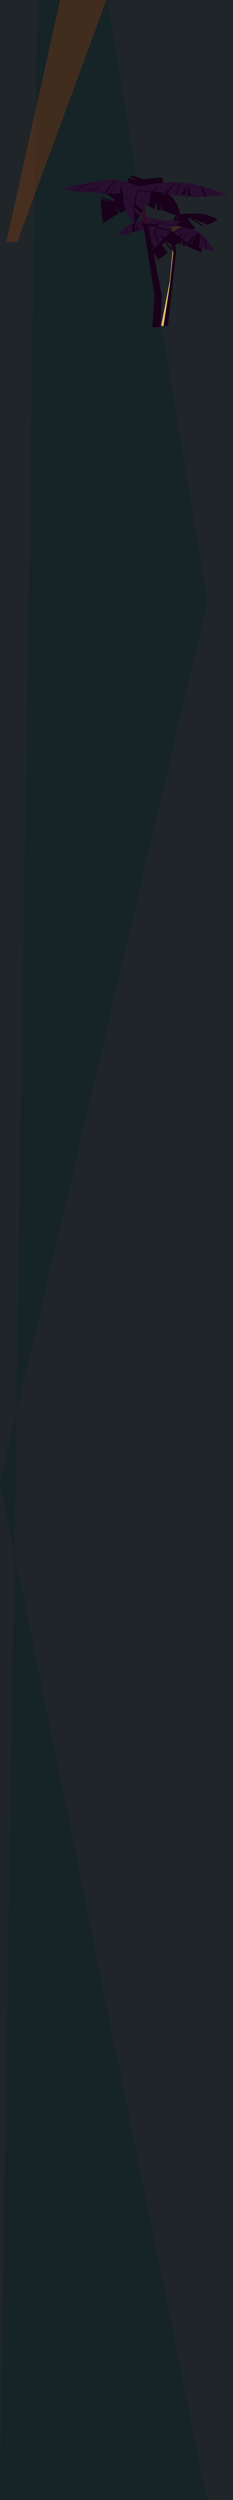 <svg width="405" height="4336" viewBox="0 0 405 4336" fill="none" xmlns="http://www.w3.org/2000/svg">
<rect width="405" height="4336" fill="#1F2529"/>
<g style="mix-blend-mode:overlay" opacity="0.3">
<path d="M0 0H186.844L360 1044.87L0 2571.08L360 4336H180H0L65.531 0H0Z" fill="#001E20"/>
</g>
<path style="mix-blend-mode:color-dodge" opacity="0.3" d="M185 0H104.444L11 420L30.03 419.422L185 0Z" fill="url(#paint0_linear)"/>
<path d="M298.459 397.875C298.459 397.875 312.117 390.417 321.549 388.547L324.925 389.262C320.226 390.196 315.731 391.597 311.569 393.426L324.85 390.518L335.762 401.731L323.126 405.85L336.426 402.591C336.426 402.591 351.525 418.494 349.937 437.758L325.296 426.863L322.948 417.154L323.35 426.796L317.388 425.598L317.335 413.461L313.866 424.714C313.866 424.714 297.329 414.555 293.33 409.908C289.331 405.262 298.459 397.875 298.459 397.875Z" fill="#19001B"/>
<path d="M283.549 400.677C283.549 400.677 264.396 406.241 259.191 409.989L257.695 412.32L272.644 408.953L257.695 414.591C257.203 420.338 257.975 426.106 259.984 431.68L271.018 427.557L263.352 433.95L275.141 450.222C275.141 450.222 287.195 441.342 291.652 438.133L281.566 425.449L285.802 419.543L296.808 433.206L298.422 431.68L286.125 417.028L303.054 427.736C303.054 427.736 310.919 420.661 310.919 417.028C310.919 413.395 309.454 401.719 309.454 401.719L283.549 400.677Z" fill="#19001B"/>
<path d="M280.121 565.266L295.156 487.569L299.966 436.541L295.183 389.633H299.115L306.211 436.541L291.724 565.266H280.121Z" fill="#19001B"/>
<path d="M284.199 544.176L293.983 545.176L294.531 540.325L284.811 541.012L284.199 544.176Z" fill="#19001B"/>
<path d="M286.148 534.086L295.038 535.762L295.132 534.923L286.266 533.465L286.148 534.086Z" fill="#19001B"/>
<path d="M296.158 525.873H287.746L288.853 520.146H296.803L296.158 525.873Z" fill="#19001B"/>
<path d="M296.797 518.938L289.168 518.489L289.362 517.486L296.797 518.211V518.938Z" fill="#19001B"/>
<path d="M298.636 503.787L291.66 505.584V504.686L298.686 503.338L298.636 503.787Z" fill="#19001B"/>
<path d="M293.582 495.675L299.416 496.874L299.551 495.675L293.788 494.604L293.582 495.675Z" fill="#19001B"/>
<path d="M300.571 486.622L295.152 487.569L295.529 483.574H300.915L300.571 486.622Z" fill="#19001B"/>
<path d="M296.199 476.335L301.539 477.937V477.449L296.302 475.256L296.199 476.335Z" fill="#19001B"/>
<path d="M297.586 461.714L303.27 462.621L303.37 461.714L297.668 460.828L297.586 461.714Z" fill="#19001B"/>
<path d="M298.876 450.222H304.666V451.686L298.473 452.309L298.876 450.222Z" fill="#19001B"/>
<path d="M299.621 440.121L305.952 438.779L306.206 436.541L299.768 438.552L299.621 440.121Z" fill="#19001B"/>
<path d="M299.623 432.455L306.208 436.541L300.642 399.749L295.605 398.679L299.623 432.455Z" fill="#19001B"/>
<path d="M362.218 431.46C362.218 431.46 336.597 423.871 330.374 420.943C324.15 418.016 305.395 401.083 305.395 401.083C305.395 401.083 323.569 397.64 324.813 397.64C326.058 397.64 346.888 403.256 350.871 409.112C354.854 414.968 362.218 431.46 362.218 431.46Z" fill="#19001B"/>
<path d="M294.345 390.916C294.345 390.916 273.261 390.672 270.036 390.672C266.811 390.672 245.625 398.772 243.285 399.227C240.944 399.683 217.793 404.719 217.793 404.719C217.793 404.719 225.38 390.963 227.227 389.633C229.074 388.303 235.456 386.168 237.932 384.868C240.409 383.567 269.208 382.65 272.288 384.868C275.368 387.085 294.345 390.916 294.345 390.916Z" fill="#19001B"/>
<path d="M294.213 389.633C294.213 389.633 271.521 379.234 244.644 382.819C217.766 386.405 204.156 409.828 204.156 409.828L228.72 403.912L230.961 388.406L234.073 386.524L235.318 402.389L238.181 401.403L235.567 386.255L241.417 400.865L269.549 392.798L271.292 385.18L272.786 391.633L294.481 392.265L294.213 389.633Z" fill="#280E2F"/>
<path d="M296.812 390.684L304.923 374.031L309.721 372.507L304.027 383.794L312.363 371.364C312.363 371.364 340.909 369.242 353.38 371.364C362.346 373.283 370.73 376.4 378.094 380.553C378.094 380.553 367.596 387.627 359.887 389.694L334.247 378.221L354.287 391.935L352.135 392.755L329.937 378.382L326.171 379.609L339.776 396.436C339.776 396.436 325.151 401.404 312.363 401.404C303.092 401.404 296.812 394.384 296.812 394.384V390.684Z" fill="#19001B"/>
<path d="M296.812 390.684C296.812 390.684 319.294 378.819 326.852 376.533C334.409 374.248 362.374 376.533 362.374 376.533C362.374 376.533 337.095 375.2 328.325 377.322C319.555 379.445 296.812 391.852 296.812 391.852V390.684Z" fill="#19001B"/>
<path d="M318.066 401.112L312.762 383.686L313.754 382.149L318.858 401.033L318.066 401.112Z" fill="#19001B"/>
<path d="M328.651 399.422L318.031 381.231L319.291 380.672L329.602 399.212L328.651 399.422Z" fill="#19001B"/>
<path d="M344.993 370.421L334.25 375.618L339.622 375.518L350.186 370.942L344.993 370.421Z" fill="#19001B"/>
<path d="M364.925 387.943L347.105 376.121L347.938 375.695L365.658 387.589L364.925 387.943Z" fill="#19001B"/>
<path d="M323.809 370.728V378.801L324.497 377.359V370.698L323.809 370.728Z" fill="#19001B"/>
<path d="M254.219 397.197L241.441 383.355L241.877 383.269L254.905 396.998L254.219 397.197Z" fill="#19001B"/>
<path d="M257.628 396.216L250.172 382.269L251.123 382.069L258.564 395.949L257.628 396.216Z" fill="#19001B"/>
<path d="M221.911 405.554L217.793 394.658L218.697 393.946L222.8 405.34L221.911 405.554Z" fill="#19001B"/>
<path d="M279.445 384.868L282.115 391.904H284.246L280.687 384.868H279.445Z" fill="#19001B"/>
<path d="M296.817 389.634C296.817 389.634 329.966 394.891 343.244 401.404C356.522 407.917 372.411 434.567 372.411 434.567C372.411 434.567 351.709 431.788 345.733 429.727L348.596 407.678L342.497 404.003L332.041 424.259L330.547 423.094L340.381 403.734L326.459 420.943C326.459 420.943 317.125 415.073 312.996 412.1L317.67 402.927L311.253 409.829C311.253 409.829 300.379 403.742 298.347 399.749C297.091 396.897 296.572 393.904 296.817 390.917V389.634Z" fill="#280E2F"/>
<path d="M358.491 432.455L354.309 410.271L355.365 411.401L360.257 432.455H358.491Z" fill="#19001B"/>
<path d="M332.813 397.641L316.562 414.549L317.672 415.287L333.19 397.641H332.813Z" fill="#19001B"/>
<path d="M302.159 403.79L323.616 395.037L322.648 394.8L301.164 402.959L302.159 403.79Z" fill="#19001B"/>
<g style="mix-blend-mode:multiply" opacity="0.61">
<path d="M314.317 392.922L300.127 402.002L295.605 398.678L296.812 389.633L314.317 392.922Z" fill="#424517"/>
</g>
<path d="M281.959 382.337L251.945 375.053L249.829 376.914L271.165 383.679V386.552L246.773 382.195V398.01H261.334L248.419 400.757L269.638 429.19L284.164 414.539L275.828 407.464L287.169 412.595L300.32 395.346L290.457 391.679L303.14 393.445L313.474 383.34L281.959 382.337Z" fill="#280E2F"/>
<path d="M279.898 381.836C279.898 381.836 266.977 393.444 266.977 414.538C266.977 414.538 270.969 391.005 281.012 382.106L279.898 381.836Z" fill="#19001B"/>
<path d="M297.534 399.003L273.083 394.067L271.594 395.515L296.257 400.678L297.534 399.003Z" fill="#19001B"/>
<path d="M305.406 391.228L277.246 386.446L276.805 387.097L304.791 391.83L305.406 391.228Z" fill="#19001B"/>
<path d="M276.804 421.96L269.719 403.273L267.977 404.579L275.827 422.948L276.804 421.96Z" fill="#19001B"/>
<path d="M246.773 391.679L272.393 392.162L275.074 389.089L246.773 387.605V391.679Z" fill="#19001B"/>
<path d="M282.495 553.033L293.065 553.423L293.173 554.313L282.371 553.673L282.495 553.033Z" fill="#19001B"/>
<g style="mix-blend-mode:soft-light">
<path d="M284.251 565.266L295.183 494.517L301.167 437.425L299.627 433.062L299.966 436.542L295.156 487.57L280.121 565.266H284.251Z" fill="#E5C266"/>
</g>
<path d="M264.749 567.799L268.825 512.03L239.512 329.435L245.034 327.33L281.087 511.366L279.218 567.004L264.749 567.799Z" fill="#19001B"/>
<g style="mix-blend-mode:multiply" opacity="0.62">
<path d="M248.373 384.66L257.683 391.88L248.294 343.597L241.836 343.951L248.373 384.66Z" fill="#40132D"/>
</g>
<path d="M221.543 316.055L224.183 308.548L241.623 314.073L226.026 306.656L229.16 304L248.711 311.009L281.347 307.594L284.394 317.592L243.283 329.753L221.543 316.055Z" fill="#19001B"/>
<path d="M247.149 332.191C247.149 332.191 262.445 322.434 273.423 319.596L277.526 320.226C272.057 321.642 266.89 323.601 262.173 326.047L277.595 321.724L291.978 334.341L277.474 340.061L292.875 335.32C292.875 335.32 312.825 353.239 313.362 376.242L282.699 364.898L278.686 353.51L280.377 364.946L273.139 363.911L271.549 349.487L268.842 363.089C268.842 363.089 247.904 352.092 242.566 346.83C237.227 341.568 247.149 332.191 247.149 332.191Z" fill="#19001B"/>
<path d="M231.204 323.25C231.204 323.25 192.926 330.934 183.534 335.732L199.69 346.368L197.168 349.088L177.477 342.041L175.776 343.75L195.235 349.826L174.379 345.482C174.379 345.482 175.222 354.307 176.368 365.127C177.595 376.712 178.716 387.304 178.716 387.304C178.716 387.304 197.857 374.807 206.639 369.912L199.771 358.292L209.987 369.315C214.605 366.545 218.943 363.542 222.969 360.328C228.157 355.975 231.204 323.25 231.204 323.25Z" fill="#19001B"/>
<path d="M222.606 326.092C222.606 326.092 190.539 332.647 180.929 333.174C171.319 333.702 137.156 330.229 137.156 330.229C137.156 330.229 171.874 315.227 180.15 314.773C188.425 314.318 222.606 326.092 222.606 326.092Z" fill="#19001B"/>
<path d="M244.512 324.336C244.512 324.336 216.041 312.209 199.47 311.569C173.834 310.578 107 327.33 107 327.33C107 327.33 133.034 331.955 144.402 333.604L170.884 320.784L148.896 333.358L153.301 334.304L177.661 320.412L158.223 334.034C158.223 334.034 179.069 335.739 191.37 336.042C197.397 336.368 203.458 336.039 209.349 335.066L208.799 321.741L213.667 334.818C213.667 334.818 238.732 326.956 244.512 324.336Z" fill="#280E2F"/>
<path d="M253.528 330.507L274.958 331.914C274.958 331.914 325.224 340.417 338.47 340.827C351.715 341.236 379.275 338.587 379.275 338.587C379.275 338.587 334.256 317.293 311.211 316.491C288.165 315.69 252.93 324.857 252.93 324.857L253.463 329.891L253.528 330.507Z" fill="#19001B"/>
<path d="M244.375 323.051C265.167 318.226 286.929 315.928 308.769 316.253C348.634 316.916 395.098 338.854 395.098 338.854C395.098 338.854 369.596 340.254 355.822 341.01L333.164 342.254L326.983 321.824L326.339 342.373L320.878 341.732L323.947 321.611L314.668 340.666L268.255 331.935L274.345 324.009L265.065 331.676L245.314 331.923L244.375 323.051Z" fill="#280E2F"/>
<path d="M246.101 322.834C246.101 322.834 225.669 322.569 214.763 325.545L212.211 327.943C217.647 326.463 223.343 325.536 229.135 325.189L213.51 329.114L213.955 345.434L230.143 343.001L214.156 346.598C214.156 346.598 215.151 369.553 235.493 387.294L248.575 364.329L241.353 353.793L250.383 363.279L254.953 359.107L243.151 347.397L257.48 356.473C257.48 356.473 263.479 338.319 262.791 331.821C262.103 325.324 246.101 322.834 246.101 322.834Z" fill="#280E2F"/>
<path d="M244.377 323.052C244.377 323.052 225.277 343.424 235.496 387.294L243.189 373.788L233.481 366.46L233.466 358.896L245.496 369.737L248.826 365.07L234.791 353.751C234.791 353.751 238.058 330.527 244.377 323.052Z" fill="#19001B"/>
<path d="M240.254 330.887L262.792 331.821L262.992 333.708L240.027 331.506L240.254 330.887Z" fill="#19001B"/>
<path d="M305.591 316.22L286.273 335.324L289.337 335.901L306.654 316.163L305.591 316.22Z" fill="#19001B"/>
<path d="M312.114 316.358L304.57 338.767L306.086 339.053L313.203 316.411L312.114 316.358Z" fill="#19001B"/>
<path d="M348.715 322.373L355.817 341.011L359.341 340.818L349.763 322.644L348.715 322.373Z" fill="#19001B"/>
<path d="M181.184 335.611L199.468 311.569L200.448 311.516L183.527 335.734L181.184 335.611Z" fill="#19001B"/>
<path d="M127.648 330.908L158.322 316.234L160.423 315.856L129.432 331.207L127.648 330.908Z" fill="#19001B"/>
<path d="M203.23 311.883L190.727 336.078L192.134 335.999L203.907 311.965L203.23 311.883Z" fill="#19001B"/>
<path d="M246.969 310.387L244.008 319.602L248.708 311.01L246.969 310.387Z" fill="#19001B"/>
<path d="M250.008 394.847L257.743 392.825L258.17 394.398L250.117 395.521L250.008 394.847Z" fill="#19001B"/>
<path d="M252.094 407.826L260.565 406.62L260.709 407.353L252.147 408.15L252.094 407.826Z" fill="#19001B"/>
<path d="M253.48 416.512L262.399 416.022L262.479 416.432L253.787 416.908L253.48 416.512Z" fill="#19001B"/>
<path d="M253.598 417.514L262.684 417.43L263.402 421.088L254.339 421.791L253.598 417.514Z" fill="#19001B"/>
<path d="M264.28 425.612L255.355 428.177L255.414 428.533L264.386 426.155L264.28 425.612Z" fill="#19001B"/>
<path d="M266.466 436.734L256.988 438.282L257.068 438.79L266.616 437.497L266.466 436.734Z" fill="#19001B"/>
<path d="M269.077 450.044L258.707 448.98L259.564 454.304L269.966 454.573L269.077 450.044Z" fill="#19001B"/>
<path d="M271.599 462.905L261.238 464.728L261.303 465.135L271.687 463.732L271.599 462.905Z" fill="#19001B"/>
<path d="M273.563 472.976L262.781 474.393L262.949 475.423L273.925 474.822L273.563 472.976Z" fill="#19001B"/>
<path d="M275.663 483.673L264.375 484.292L264.516 485.163L275.784 484.815L275.663 483.673Z" fill="#19001B"/>
<path d="M277.701 494.123L266.531 497.775L266.814 500.443L279.011 500.816L277.701 494.123Z" fill="#19001B"/>
<path d="M281.49 515.221L268.504 516.384L268.266 519.661L280.808 519.61L281.49 515.221Z" fill="#19001B"/>
<path d="M280.383 532.041L267.3 532.76L267.117 535.256L280.236 536.401L280.383 532.041Z" fill="#19001B"/>
<path d="M280.143 539.341L266.715 540.824L266.783 541.471L280.096 540.74L280.143 539.341Z" fill="#19001B"/>
<defs>
<linearGradient id="paint0_linear" x1="-68552.7" y1="177101" x2="-68552.7" y2="55531.6" gradientUnits="userSpaceOnUse">
<stop/>
<stop offset="1" stop-color="#A4450B"/>
</linearGradient>
</defs>
</svg>

